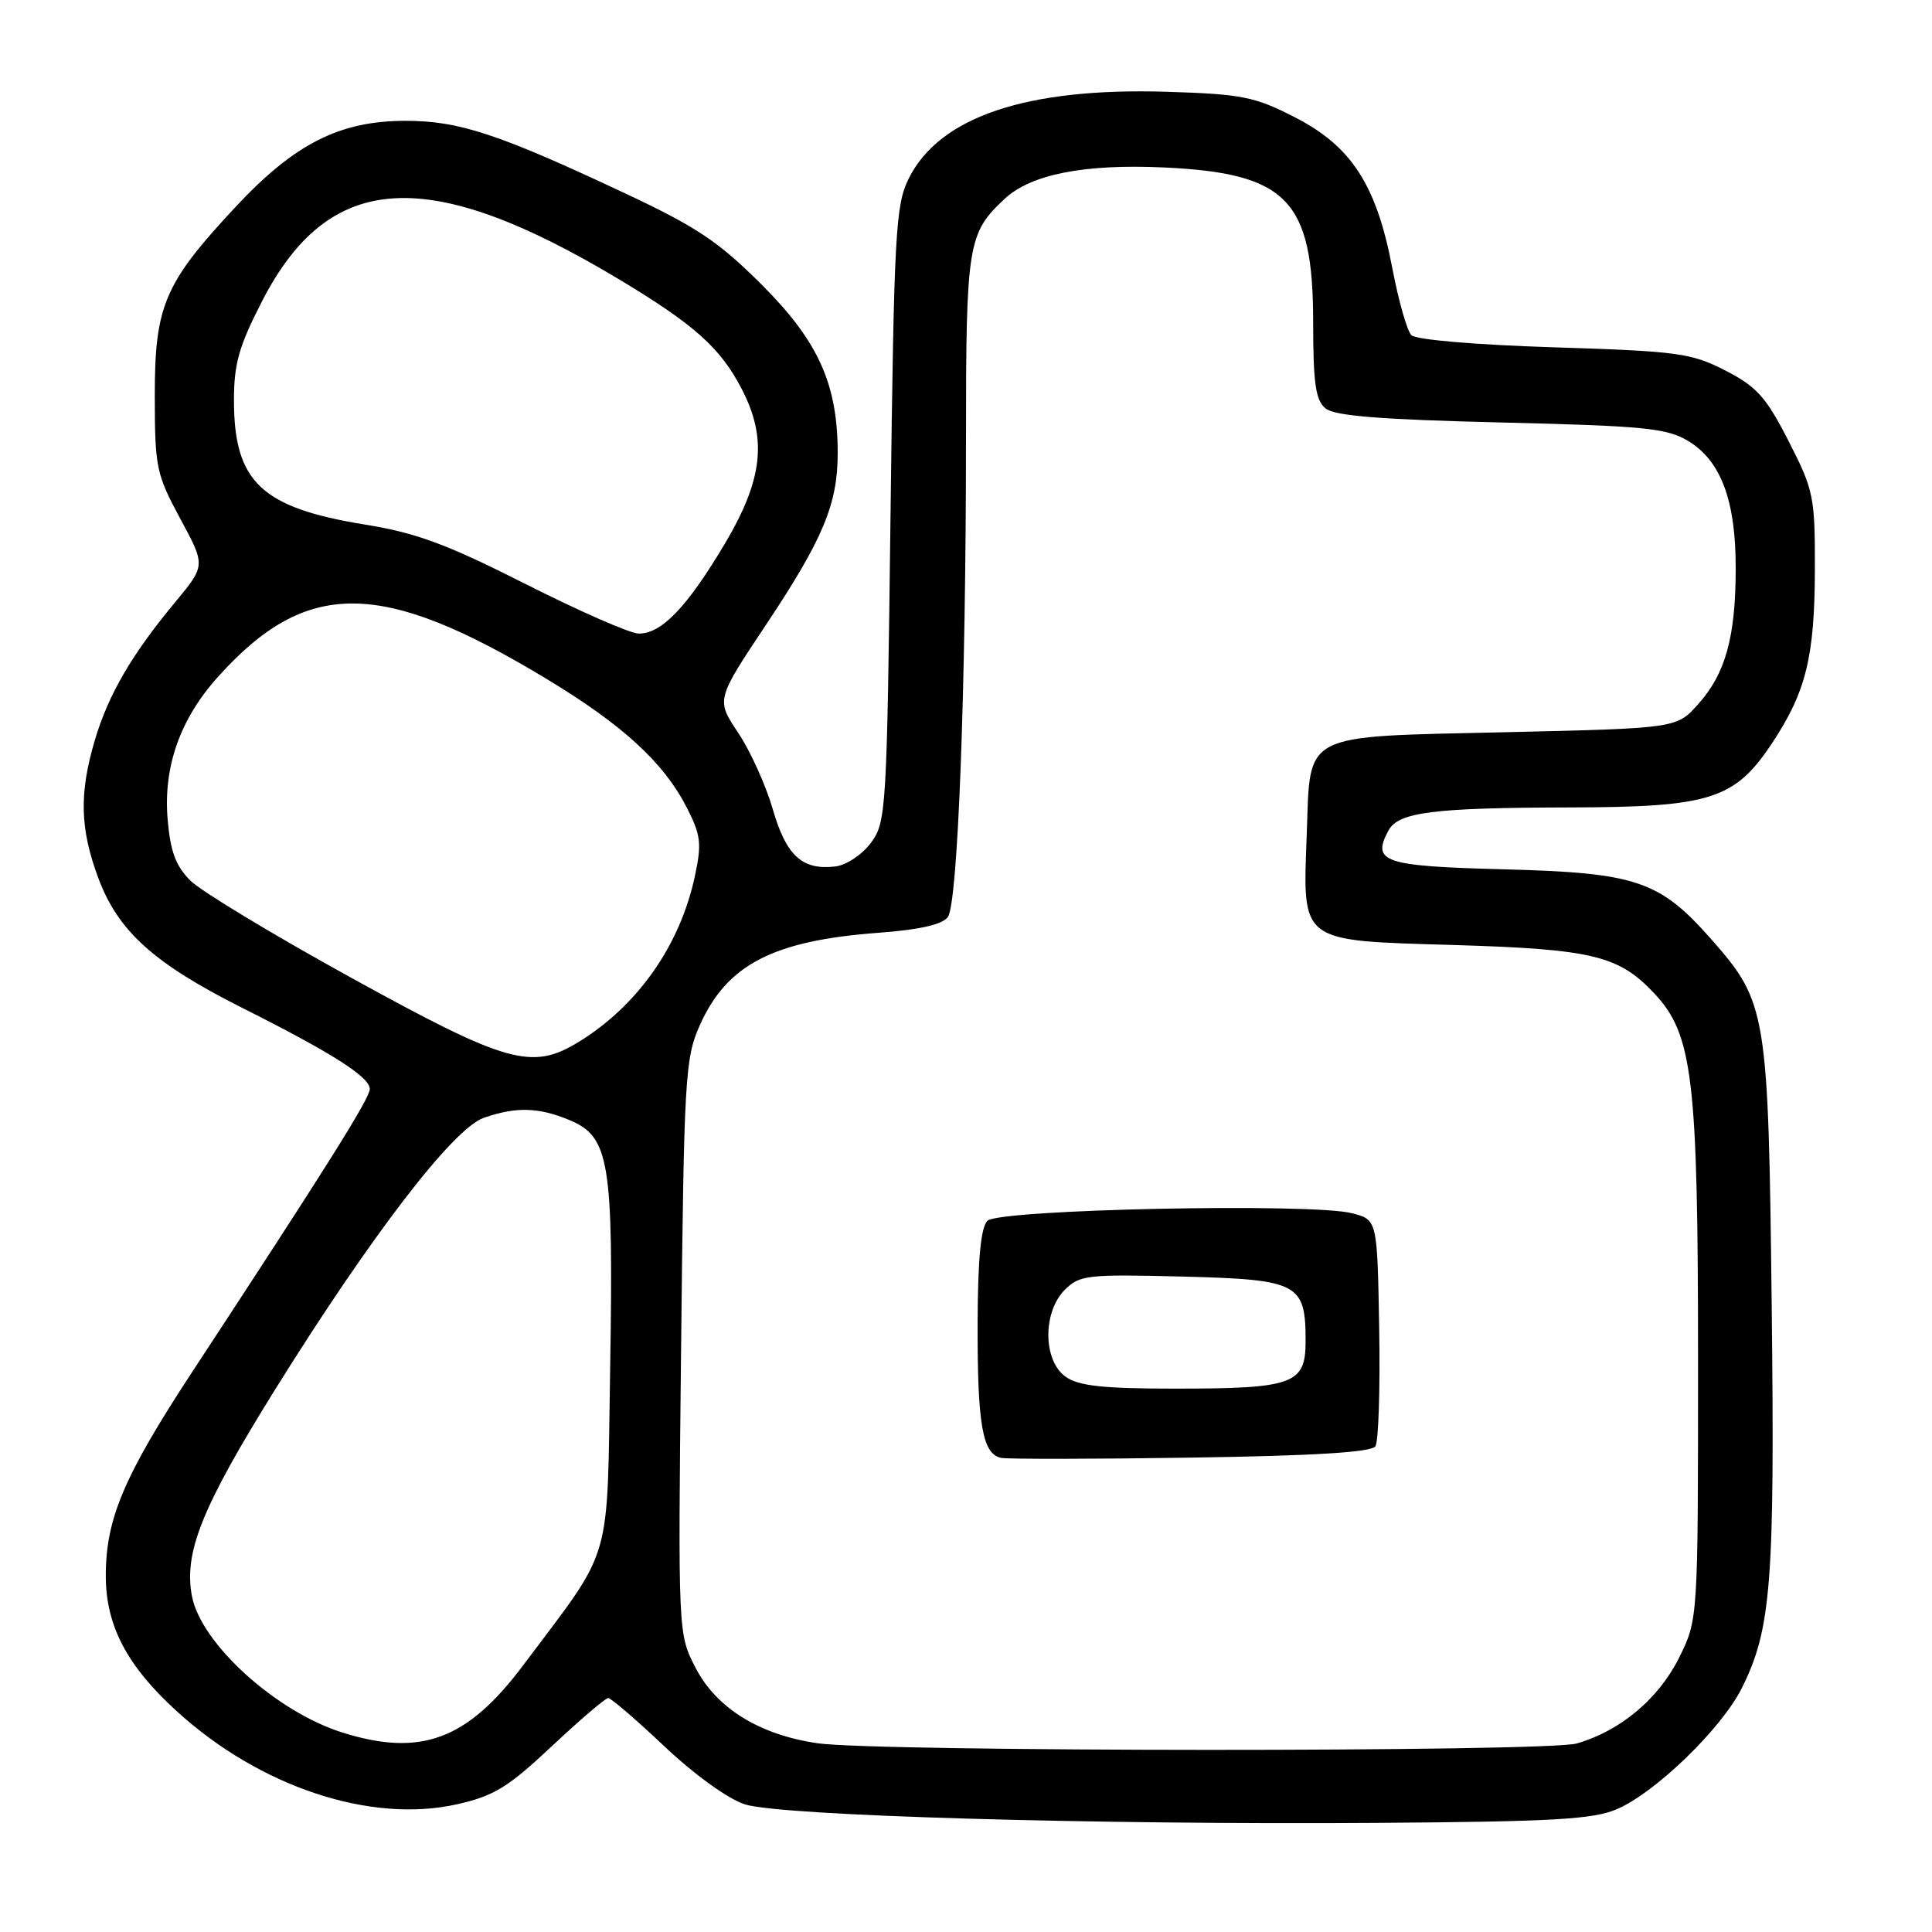 <?xml version="1.0" encoding="UTF-8" standalone="no"?>
<!DOCTYPE svg PUBLIC "-//W3C//DTD SVG 1.1//EN" "http://www.w3.org/Graphics/SVG/1.1/DTD/svg11.dtd" >
<svg xmlns="http://www.w3.org/2000/svg" xmlns:xlink="http://www.w3.org/1999/xlink" version="1.1" viewBox="0 0 256 256">
 <g >
 <path fill="currentColor"
d=" M 214.26 239.72 C 219.41 237.49 228.13 229.03 230.81 223.66 C 234.69 215.89 235.18 209.69 234.76 173.10 C 234.32 134.07 234.11 132.82 226.80 124.51 C 219.91 116.68 216.86 115.65 199.32 115.19 C 183.30 114.77 181.73 114.24 183.97 110.06 C 185.28 107.61 189.86 107.03 208.00 106.99 C 226.68 106.95 229.87 105.93 234.83 98.44 C 239.31 91.68 240.46 87.00 240.48 75.40 C 240.50 65.81 240.32 64.95 237.00 58.45 C 234.01 52.60 232.79 51.24 228.61 49.09 C 224.09 46.78 222.36 46.54 205.89 46.02 C 195.63 45.70 187.62 45.02 187.02 44.42 C 186.44 43.84 185.30 39.80 184.47 35.44 C 182.38 24.48 179.06 19.36 171.54 15.52 C 166.23 12.80 164.55 12.47 154.57 12.16 C 136.02 11.59 124.47 15.48 120.41 23.66 C 118.66 27.19 118.46 30.80 118.00 68.18 C 117.52 107.53 117.43 108.95 115.40 111.68 C 114.24 113.24 112.14 114.64 110.70 114.81 C 106.30 115.34 104.17 113.38 102.40 107.23 C 101.49 104.08 99.43 99.52 97.82 97.11 C 94.88 92.72 94.88 92.72 101.53 82.74 C 109.06 71.43 111.00 66.78 111.00 60.06 C 111.00 50.91 108.45 45.25 100.97 37.76 C 95.22 32.01 92.33 30.08 82.81 25.61 C 66.04 17.73 60.80 16.00 53.71 16.01 C 45.00 16.02 39.04 19.04 31.25 27.38 C 21.76 37.54 20.50 40.50 20.51 52.50 C 20.52 61.94 20.71 62.85 23.88 68.72 C 27.24 74.93 27.24 74.93 23.27 79.72 C 17.47 86.69 14.38 92.00 12.58 98.03 C 10.47 105.14 10.59 109.82 13.04 116.38 C 15.67 123.42 20.42 127.68 32.16 133.58 C 43.99 139.52 49.00 142.71 49.00 144.30 C 49.00 145.53 43.33 154.57 25.50 181.74 C 16.38 195.64 13.99 201.31 14.02 208.91 C 14.05 215.44 16.83 220.73 23.37 226.70 C 34.36 236.75 49.06 241.65 60.54 239.08 C 65.45 237.98 67.31 236.84 73.11 231.39 C 76.86 227.88 80.22 225.00 80.59 225.00 C 80.96 225.00 84.33 227.90 88.08 231.44 C 92.05 235.18 96.50 238.39 98.71 239.09 C 103.45 240.60 144.71 241.80 182.50 241.54 C 205.83 241.38 211.13 241.07 214.26 239.72 Z  M 108.33 230.99 C 100.63 229.87 94.94 226.35 92.17 221.00 C 89.84 216.50 89.84 216.50 90.25 178.50 C 90.63 142.82 90.78 140.22 92.71 135.89 C 96.32 127.79 102.43 124.63 116.50 123.59 C 121.82 123.20 124.87 122.50 125.59 121.52 C 126.92 119.73 127.99 91.52 128.00 58.20 C 128.00 32.29 128.23 30.90 133.15 26.32 C 136.63 23.09 143.73 21.70 154.25 22.19 C 170.56 22.95 173.99 26.50 174.00 42.63 C 174.00 50.77 174.32 53.02 175.63 54.11 C 176.84 55.11 182.80 55.59 198.88 55.98 C 217.98 56.44 220.88 56.73 223.72 58.45 C 228.03 61.06 230.00 66.34 229.99 75.27 C 229.99 84.38 228.65 89.25 225.02 93.30 C 222.17 96.50 222.17 96.50 199.60 97.02 C 172.18 97.65 173.65 96.89 173.15 110.56 C 172.62 125.04 172.05 124.61 192.68 125.22 C 211.00 125.77 214.49 126.61 219.20 131.63 C 224.32 137.08 225.00 142.84 225.00 180.51 C 225.00 214.61 225.00 214.61 222.47 219.69 C 219.76 225.12 214.68 229.37 208.92 231.02 C 204.93 232.17 116.17 232.14 108.33 230.99 Z  M 182.25 191.64 C 182.66 191.01 182.89 184.00 182.75 176.06 C 182.50 161.62 182.50 161.62 179.15 160.76 C 173.84 159.38 132.35 160.24 130.84 161.76 C 129.97 162.63 129.57 166.81 129.54 175.26 C 129.50 188.80 130.18 192.69 132.68 193.18 C 133.60 193.35 144.96 193.34 157.92 193.14 C 174.16 192.90 181.73 192.43 182.25 191.64 Z  M 45.40 229.58 C 36.59 226.82 26.61 217.78 25.43 211.48 C 24.34 205.69 26.76 199.70 36.46 184.11 C 49.19 163.68 60.05 149.53 64.10 148.12 C 68.36 146.63 71.37 146.71 75.47 148.42 C 80.76 150.63 81.30 153.91 80.85 181.22 C 80.41 207.84 81.35 204.61 69.33 220.65 C 61.93 230.53 55.77 232.83 45.40 229.58 Z  M 46.63 129.61 C 36.26 123.90 26.62 118.08 25.22 116.68 C 23.28 114.73 22.57 112.81 22.21 108.54 C 21.63 101.58 23.87 95.26 28.89 89.68 C 40.61 76.65 50.50 76.71 72.44 89.97 C 82.53 96.06 87.97 101.06 91.02 107.04 C 92.87 110.67 93.00 111.78 92.07 116.12 C 90.10 125.30 84.47 133.30 76.63 138.09 C 70.46 141.85 67.16 140.92 46.63 129.61 Z  M 69.63 77.38 C 59.19 72.10 55.18 70.61 48.37 69.51 C 34.61 67.28 31.00 63.85 31.00 53.02 C 31.00 48.18 31.67 45.85 34.75 39.86 C 43.65 22.59 56.75 21.83 82.14 37.08 C 92.01 43.02 95.45 46.09 98.26 51.50 C 101.70 58.11 101.12 63.50 96.03 72.07 C 91.04 80.46 87.62 84.02 84.60 83.95 C 83.45 83.92 76.71 80.96 69.63 77.38 Z  M 141.22 182.44 C 138.20 180.33 138.13 173.87 141.10 170.90 C 143.05 168.95 144.07 168.83 156.68 169.15 C 172.09 169.55 173.00 170.03 173.00 177.72 C 173.00 183.42 171.39 184.00 155.66 184.00 C 146.22 184.00 142.94 183.65 141.22 182.44 Z "/>
</g>
</svg>